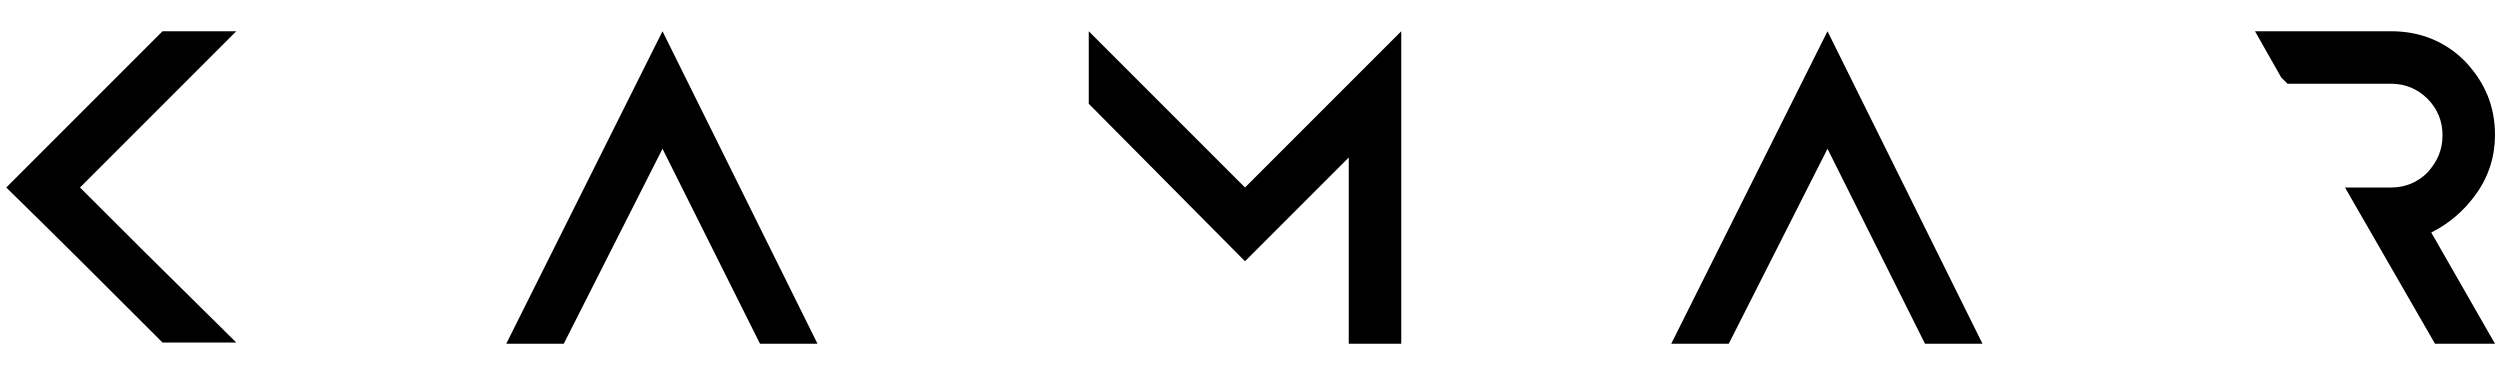 <?xml version="1.0" encoding="utf-8"?>
<!-- Generator: Adobe Illustrator 21.0.0, SVG Export Plug-In . SVG Version: 6.00 Build 0)  -->
<svg version="1.1" id="Layer_1" xmlns="http://www.w3.org/2000/svg" xmlns:xlink="http://www.w3.org/1999/xlink" x="0px" y="0px"
	 viewBox="0 0 200 30" style="enable-background:new 0 0 200 30;" xml:space="preserve">
<style type="text/css">
	.st0{fill:#000001;}
</style>
<g>
	<polygon class="st0" points="87.1,8.3 99.6,20.9 107.9,12.6 107.9,27.5 112.1,27.5 112.1,2.5 99.6,15 87.1,2.5 	"/>
	<path class="st0" d="M6.4,15L18.9,2.5H13C8.8,6.7,4.6,10.9,0.5,15c4.2,4.1,8.4,8.3,12.5,12.4h5.9C10,18.6,12.5,21.1,6.4,15"/>
	<polygon class="st0" points="154,27.5 158.6,27.5 146.2,2.5 133.7,27.5 138.3,27.5 146.2,11.9 	"/>
	<polygon class="st0" points="60.8,27.5 65.4,27.5 53,2.5 40.5,27.5 45.1,27.5 53,11.9 	"/>
	<path class="st0" d="M198.1,15.5c1-1.4,1.5-3,1.5-4.7c0-2.3-0.8-4.2-2.4-5.9c-1.6-1.6-3.6-2.4-5.9-2.4h-10.9l2.1,3.7l0.5,0.5h8.3
		c1.1,0,2.1,0.4,2.9,1.2c0.8,0.8,1.2,1.8,1.2,2.9c0,1.2-0.4,2.1-1.2,3c-0.8,0.8-1.8,1.2-2.9,1.2l-3.7,0l7.2,12.5h4.8l-5.1-8.9
		C195.9,17.9,197.1,16.9,198.1,15.5"/>
</g>
</svg>
